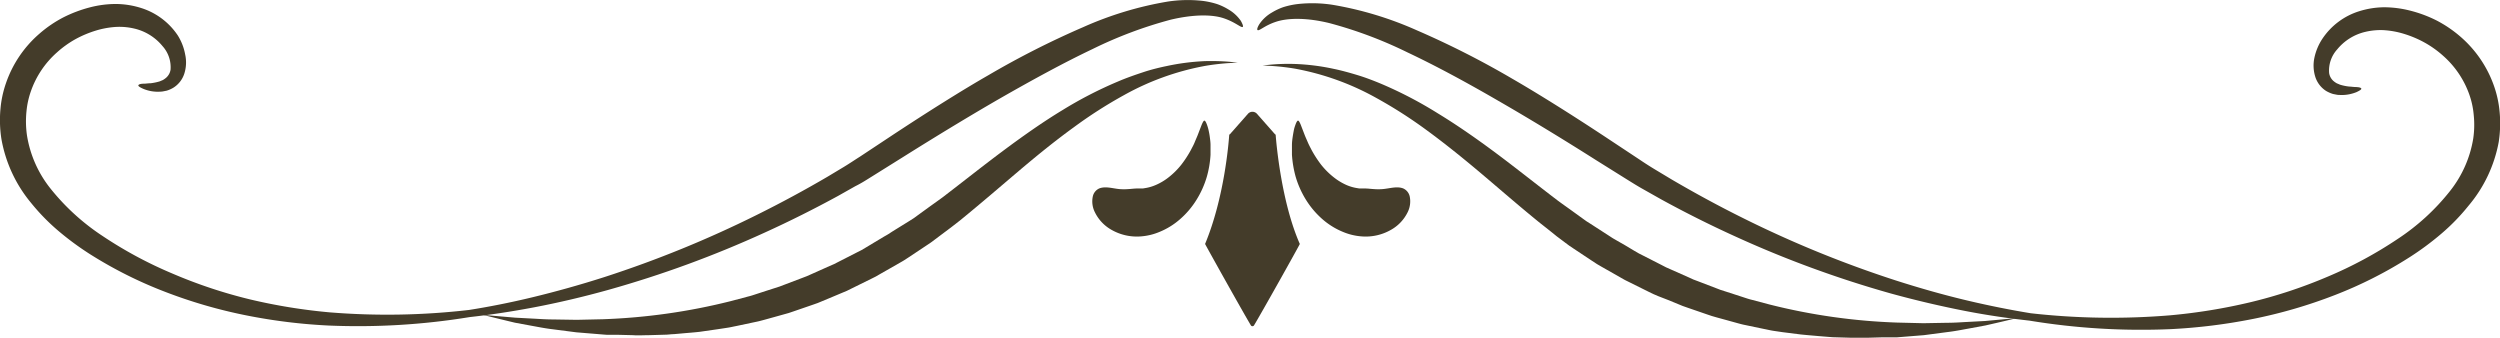 <svg xmlns="http://www.w3.org/2000/svg" viewBox="0 0 464.24 62.84"><defs><style>.cls-1{fill:rgba(68,60,42,100);}</style></defs><g id="Capa_2" data-name="Capa 2"><g id="object"><path class="cls-1" d="M260.59,35a2.13,2.13,0,0,1,1.19,1.48,4.51,4.51,0,0,1-.39,2.94,7.54,7.54,0,0,1-3.13,3.28,9.44,9.44,0,0,1-5.39,1.2,11.07,11.07,0,0,1-3.47-.83,13.63,13.63,0,0,1-3.8-2.34,16,16,0,0,1-3.1-3.65,17.61,17.61,0,0,1-1.9-4.25,20.1,20.1,0,0,1-.69-4.09c0-.64,0-1.24,0-1.79s.07-1.08.14-1.55.15-.9.22-1.26.19-.69.28-.95c.18-.51.35-.79.49-.79s.3.28.5.76l.77,2c.16.4.36.83.55,1.28s.44.91.68,1.38a20.71,20.71,0,0,0,1.79,2.77,14.17,14.17,0,0,0,2.29,2.29A10.9,10.9,0,0,0,250,34.34a8.06,8.06,0,0,0,2.07.6,3.53,3.53,0,0,0,.42.06l.36,0a1.55,1.55,0,0,1,.31,0,2.25,2.25,0,0,1,.26,0c.64,0,1.16.09,1.68.11a9.78,9.78,0,0,0,1.69,0C258.06,35,259.45,34.53,260.59,35Z"/><path class="cls-1" d="M241.37,45.3c-3.44-7.8-4.37-18.76-4.48-20.21,0-.09-.06-.15-.12-.15l-3.36-3.81a1.12,1.12,0,0,0-1.67,0l-3.36,3.81a.14.14,0,0,0-.12.15c-.11,1.45-.89,11.56-4.48,20.21,0,.07,6.92,12.48,8.48,15.08a.35.35,0,0,0,.63,0C234.45,57.78,241.4,45.37,241.37,45.3Z"/><path class="cls-1" d="M204.11,35a2.12,2.12,0,0,0-1.18,1.48,4.44,4.44,0,0,0,.39,2.94,7.51,7.51,0,0,0,3.12,3.28,9.48,9.48,0,0,0,5.4,1.2,11,11,0,0,0,3.46-.83,13.49,13.49,0,0,0,3.8-2.34,15.76,15.76,0,0,0,3.1-3.65,17.23,17.23,0,0,0,1.9-4.25,18.81,18.81,0,0,0,.69-4.09c0-.64,0-1.24,0-1.79s-.08-1.08-.14-1.55-.15-.9-.23-1.26a8,8,0,0,0-.28-.95c-.18-.51-.35-.79-.49-.79s-.29.28-.5.76l-.77,2c-.16.4-.36.83-.54,1.28s-.44.91-.68,1.38a19.84,19.84,0,0,1-1.8,2.77,14.17,14.17,0,0,1-2.29,2.29,10.67,10.67,0,0,1-2.42,1.46,8,8,0,0,1-2.07.6,3.39,3.39,0,0,1-.41.06l-.36,0a1.58,1.58,0,0,0-.32,0,2.25,2.25,0,0,0-.26,0c-.64,0-1.16.09-1.67.11a9.87,9.87,0,0,1-1.7,0C206.64,35,205.25,34.53,204.11,35Z"/><path class="cls-1" d="M458.57,17.64a15.19,15.19,0,0,1,.78,3.6,17.88,17.88,0,0,1-.07,4.43,21.11,21.11,0,0,1-4.32,9.8,41.26,41.26,0,0,1-9.73,8.91,76.74,76.74,0,0,1-13,7,90,90,0,0,1-14.46,4.77,104.7,104.7,0,0,1-14.76,2.4,133,133,0,0,1-25.9-.38c-3.56-.58-7.55-1.36-11.81-2.37s-8.77-2.28-13.41-3.77a205.48,205.48,0,0,1-28.19-11.52c-4.58-2.27-9-4.68-13.19-7.13l-3.08-1.85c-1-.6-2-1.24-2.93-1.87l-5.65-3.74c-7.3-4.84-13.67-8.79-18.13-11.36a163.8,163.8,0,0,0-17.64-8.94A64.74,64.74,0,0,0,247.44.89,24.65,24.65,0,0,0,241,.75a14.72,14.72,0,0,0-2.68.57,11,11,0,0,0-2.12,1,7,7,0,0,0-2.34,2.16c-.38.62-.47,1-.34,1.1.29.25,1.28-.84,3.47-1.55s5.65-.77,9.87.26A78.58,78.58,0,0,1,261.3,9.7c5.34,2.52,11.09,5.63,17,9.06,4.4,2.53,10.74,6.32,18.12,11l5.76,3.6c1,.62,2,1.25,3.1,1.86l3.19,1.8c4.34,2.38,8.93,4.69,13.66,6.84a199.78,199.78,0,0,0,29,10.64c4.76,1.31,9.39,2.38,13.73,3.23s8.41,1.41,12,1.81a127.47,127.47,0,0,0,26.24,1.58,104.8,104.8,0,0,0,15.25-1.89,91.53,91.53,0,0,0,15.18-4.42,78,78,0,0,0,13.85-7,52.9,52.9,0,0,0,6-4.44,38,38,0,0,0,5-5.15A25.46,25.46,0,0,0,464,26.38a22.64,22.64,0,0,0,.17-5.59,19.78,19.78,0,0,0-1-4.7,21.47,21.47,0,0,0-6.3-9.3,22.84,22.84,0,0,0-4.43-3A23.88,23.88,0,0,0,447.66,2a19.89,19.89,0,0,0-4.88-.65,15.88,15.88,0,0,0-4.7.74,12.79,12.79,0,0,0-6.81,5.09,10.21,10.21,0,0,0-1.49,3.52,7,7,0,0,0,.17,3.6,4.86,4.86,0,0,0,2,2.59,5.87,5.87,0,0,0,1.28.56l.61.12a2.31,2.31,0,0,0,.57.06,7.16,7.16,0,0,0,1.88-.13,7.59,7.59,0,0,0,1.27-.38c.65-.3,1-.53.92-.69s-.43-.25-1.08-.27c-.33,0-.73-.07-1.19-.09a9.06,9.06,0,0,1-1.49-.29,1.74,1.74,0,0,1-.38-.14l-.39-.16a3.85,3.85,0,0,1-.67-.47,2.45,2.45,0,0,1-.77-1.45,5.84,5.84,0,0,1,1.5-4.39,9.54,9.54,0,0,1,5.17-3.24,12.26,12.26,0,0,1,3.47-.33,16.06,16.06,0,0,1,3.77.69,19.83,19.83,0,0,1,3.79,1.6,18.77,18.77,0,0,1,3.47,2.47A17.22,17.22,0,0,1,458.57,17.64Z"/><path class="cls-1" d="M374.56,59.06s-2.09.52-5.89,1.38l-3.19.59c-1.17.21-2.44.47-3.82.63l-4.41.58-5,.4-.66,0-.67,0-1.36,0-2.83.08c-1,0-1.94,0-2.94,0l-3.05-.09c-.52,0-1-.06-1.57-.1l-1.59-.13c-1.07-.1-2.16-.18-3.26-.3L331,61.68l-1.7-.25c-.58-.09-1.14-.23-1.72-.34l-3.49-.73c-.59-.11-1.17-.28-1.76-.44l-1.77-.49-1.79-.49-.9-.26-.89-.3-3.6-1.24-.91-.32-.9-.37-1.8-.74L307.94,55l-.91-.39-.89-.43-3.58-1.78c-.3-.15-.6-.29-.9-.45l-.88-.5-1.76-1-1.76-1c-.29-.18-.59-.33-.87-.52l-.84-.55-3.33-2.21-.82-.55-.79-.59-1.56-1.17C288,43,287,42.22,286,41.43c-3.93-3.18-7.54-6.34-11-9.26s-6.83-5.62-10.08-8a85,85,0,0,0-9.38-6,49.16,49.16,0,0,0-15.12-5.43,43.3,43.3,0,0,0-4.41-.5l-1.56-.08,1.55-.16a37.8,37.8,0,0,1,4.51-.12,40.94,40.94,0,0,1,7.12.9c1.37.28,2.83.68,4.36,1.14s3.11,1.06,4.74,1.75A75.45,75.45,0,0,1,267,21.05c3.55,2.16,7.19,4.69,10.89,7.45s7.48,5.78,11.4,8.76c1,.74,2,1.43,3,2.16l1.51,1.09.76.55.79.5,3.19,2.06.8.52c.27.18.55.32.83.49l1.66.95,1.67,1,.83.48.85.43,3.37,1.72.83.43.86.38,1.69.75,1.69.75.83.38.85.32,3.37,1.29.83.32.85.27,1.67.54,1.66.54c.55.18,1.1.37,1.65.5l3.29.87a112,112,0,0,0,23.65,3.35l4.9.12,4.38-.08c1.38,0,2.65-.1,3.82-.16l3.22-.17Z"/><path class="cls-1" d="M1.09,15.5a19.69,19.69,0,0,0-1,4.69,22.72,22.72,0,0,0,.17,5.6A25.43,25.43,0,0,0,5.73,37.63a38.58,38.58,0,0,0,5,5.15,53.74,53.74,0,0,0,6,4.43,78.66,78.66,0,0,0,13.85,6.95,91.78,91.78,0,0,0,15.18,4.41A103.4,103.4,0,0,0,61,60.45a128.18,128.18,0,0,0,26.23-1.57c3.63-.4,7.69-1,12-1.82s9-1.91,13.73-3.23a199.12,199.12,0,0,0,29-10.62c4.74-2.15,9.33-4.46,13.67-6.83l3.19-1.8C160,34,161,33.34,162,32.72l5.76-3.6c7.39-4.64,13.73-8.43,18.12-10.95,6-3.43,11.7-6.54,17-9.06a78.65,78.65,0,0,1,14.5-5.45c4.21-1,7.69-1,9.86-.27S230.47,5.2,230.77,5c.13-.1,0-.48-.34-1.11a7.23,7.23,0,0,0-2.34-2.15,10.81,10.81,0,0,0-2.13-1,15.26,15.26,0,0,0-2.67-.58A24.68,24.68,0,0,0,216.8.3a64.74,64.74,0,0,0-15.68,4.75A162,162,0,0,0,183.48,14c-4.47,2.56-10.83,6.52-18.14,11.35l-5.65,3.74c-1,.63-1.94,1.27-2.93,1.87l-3.08,1.85c-4.18,2.45-8.61,4.85-13.19,7.12A205.93,205.93,0,0,1,112.3,51.43c-4.64,1.49-9.16,2.74-13.42,3.77S90.64,57,87.08,57.56A132.08,132.08,0,0,1,61.19,58a104.33,104.33,0,0,1-14.75-2.4A90.76,90.76,0,0,1,32,50.79a76.7,76.7,0,0,1-13-7,41.65,41.65,0,0,1-9.73-8.91A21.12,21.12,0,0,1,5,25.08a18.41,18.41,0,0,1-.08-4.43,15.59,15.59,0,0,1,.78-3.6,17.15,17.15,0,0,1,4.86-7.3A18.7,18.7,0,0,1,14,7.28a20.19,20.19,0,0,1,3.8-1.6A16.08,16.08,0,0,1,21.54,5,12,12,0,0,1,25,5.32a9.57,9.57,0,0,1,5.17,3.23,5.86,5.86,0,0,1,1.5,4.4,2.49,2.49,0,0,1-.78,1.45,3.93,3.93,0,0,1-.66.47l-.39.16a1.64,1.64,0,0,1-.39.14,9.87,9.87,0,0,1-1.48.29c-.46,0-.86.08-1.19.08-.66,0-1,.12-1.08.28s.26.39.92.68a6.95,6.95,0,0,0,3.14.52,2.76,2.76,0,0,0,.57-.06l.61-.12a5.3,5.3,0,0,0,1.28-.57,4.8,4.8,0,0,0,2-2.58,6.85,6.85,0,0,0,.16-3.6A10,10,0,0,0,33,6.56a12.78,12.78,0,0,0-6.81-5.08,15.88,15.88,0,0,0-4.7-.74,19.36,19.36,0,0,0-4.88.65A24.46,24.46,0,0,0,11.82,3.2a22.45,22.45,0,0,0-4.43,3A21.24,21.24,0,0,0,1.09,15.5Z"/><path class="cls-1" d="M89.68,58.47l6,.52,3.21.17c1.18.06,2.45.16,3.82.16l4.39.07,4.9-.11a113.43,113.43,0,0,0,23.65-3.35l3.28-.87c.56-.13,1.1-.32,1.65-.5l1.66-.54,1.68-.54.84-.27.84-.32L149,51.6l.86-.33.83-.37,1.68-.75,1.7-.76.85-.37.84-.43,3.37-1.72.85-.43.83-.49,1.66-1,1.67-1c.28-.16.56-.31.83-.48l.8-.52L168.92,41l.8-.51.75-.55L172,38.83c1-.73,2-1.43,3-2.16,3.92-3,7.69-6,11.4-8.76s7.33-5.3,10.88-7.45a75,75,0,0,1,10.29-5.31c1.63-.7,3.23-1.25,4.74-1.75s3-.86,4.36-1.14a42.07,42.07,0,0,1,7.12-.91,42.76,42.76,0,0,1,4.51.12l1.55.17-1.56.07a43.6,43.6,0,0,0-4.41.51,49,49,0,0,0-15.13,5.43,83.8,83.8,0,0,0-9.37,6c-3.25,2.35-6.6,5.05-10.08,8s-7.1,6.08-11,9.26c-1,.79-2,1.56-3.06,2.34l-1.57,1.18-.79.59-.82.55-3.32,2.21-.85.55c-.28.18-.58.34-.87.51l-1.75,1-1.76,1-.88.51-.9.45-3.59,1.77-.89.44-.91.38-1.81.76-1.8.75-.89.37-.91.32-3.6,1.24-.89.3-.9.25-1.79.5-1.77.49c-.59.16-1.17.32-1.76.43l-3.49.74c-.58.11-1.15.25-1.72.33l-1.71.26-3.34.48c-1.1.13-2.19.2-3.26.3l-1.59.14c-.53,0-1,.1-1.57.1l-3.06.09c-1,0-2,.08-2.94,0l-2.82-.07-1.36,0-.67,0-.66-.05-5-.41-4.42-.57c-1.37-.16-2.64-.42-3.81-.63l-3.19-.59C91.76,59,89.68,58.47,89.68,58.47Z"/></g></g></svg>